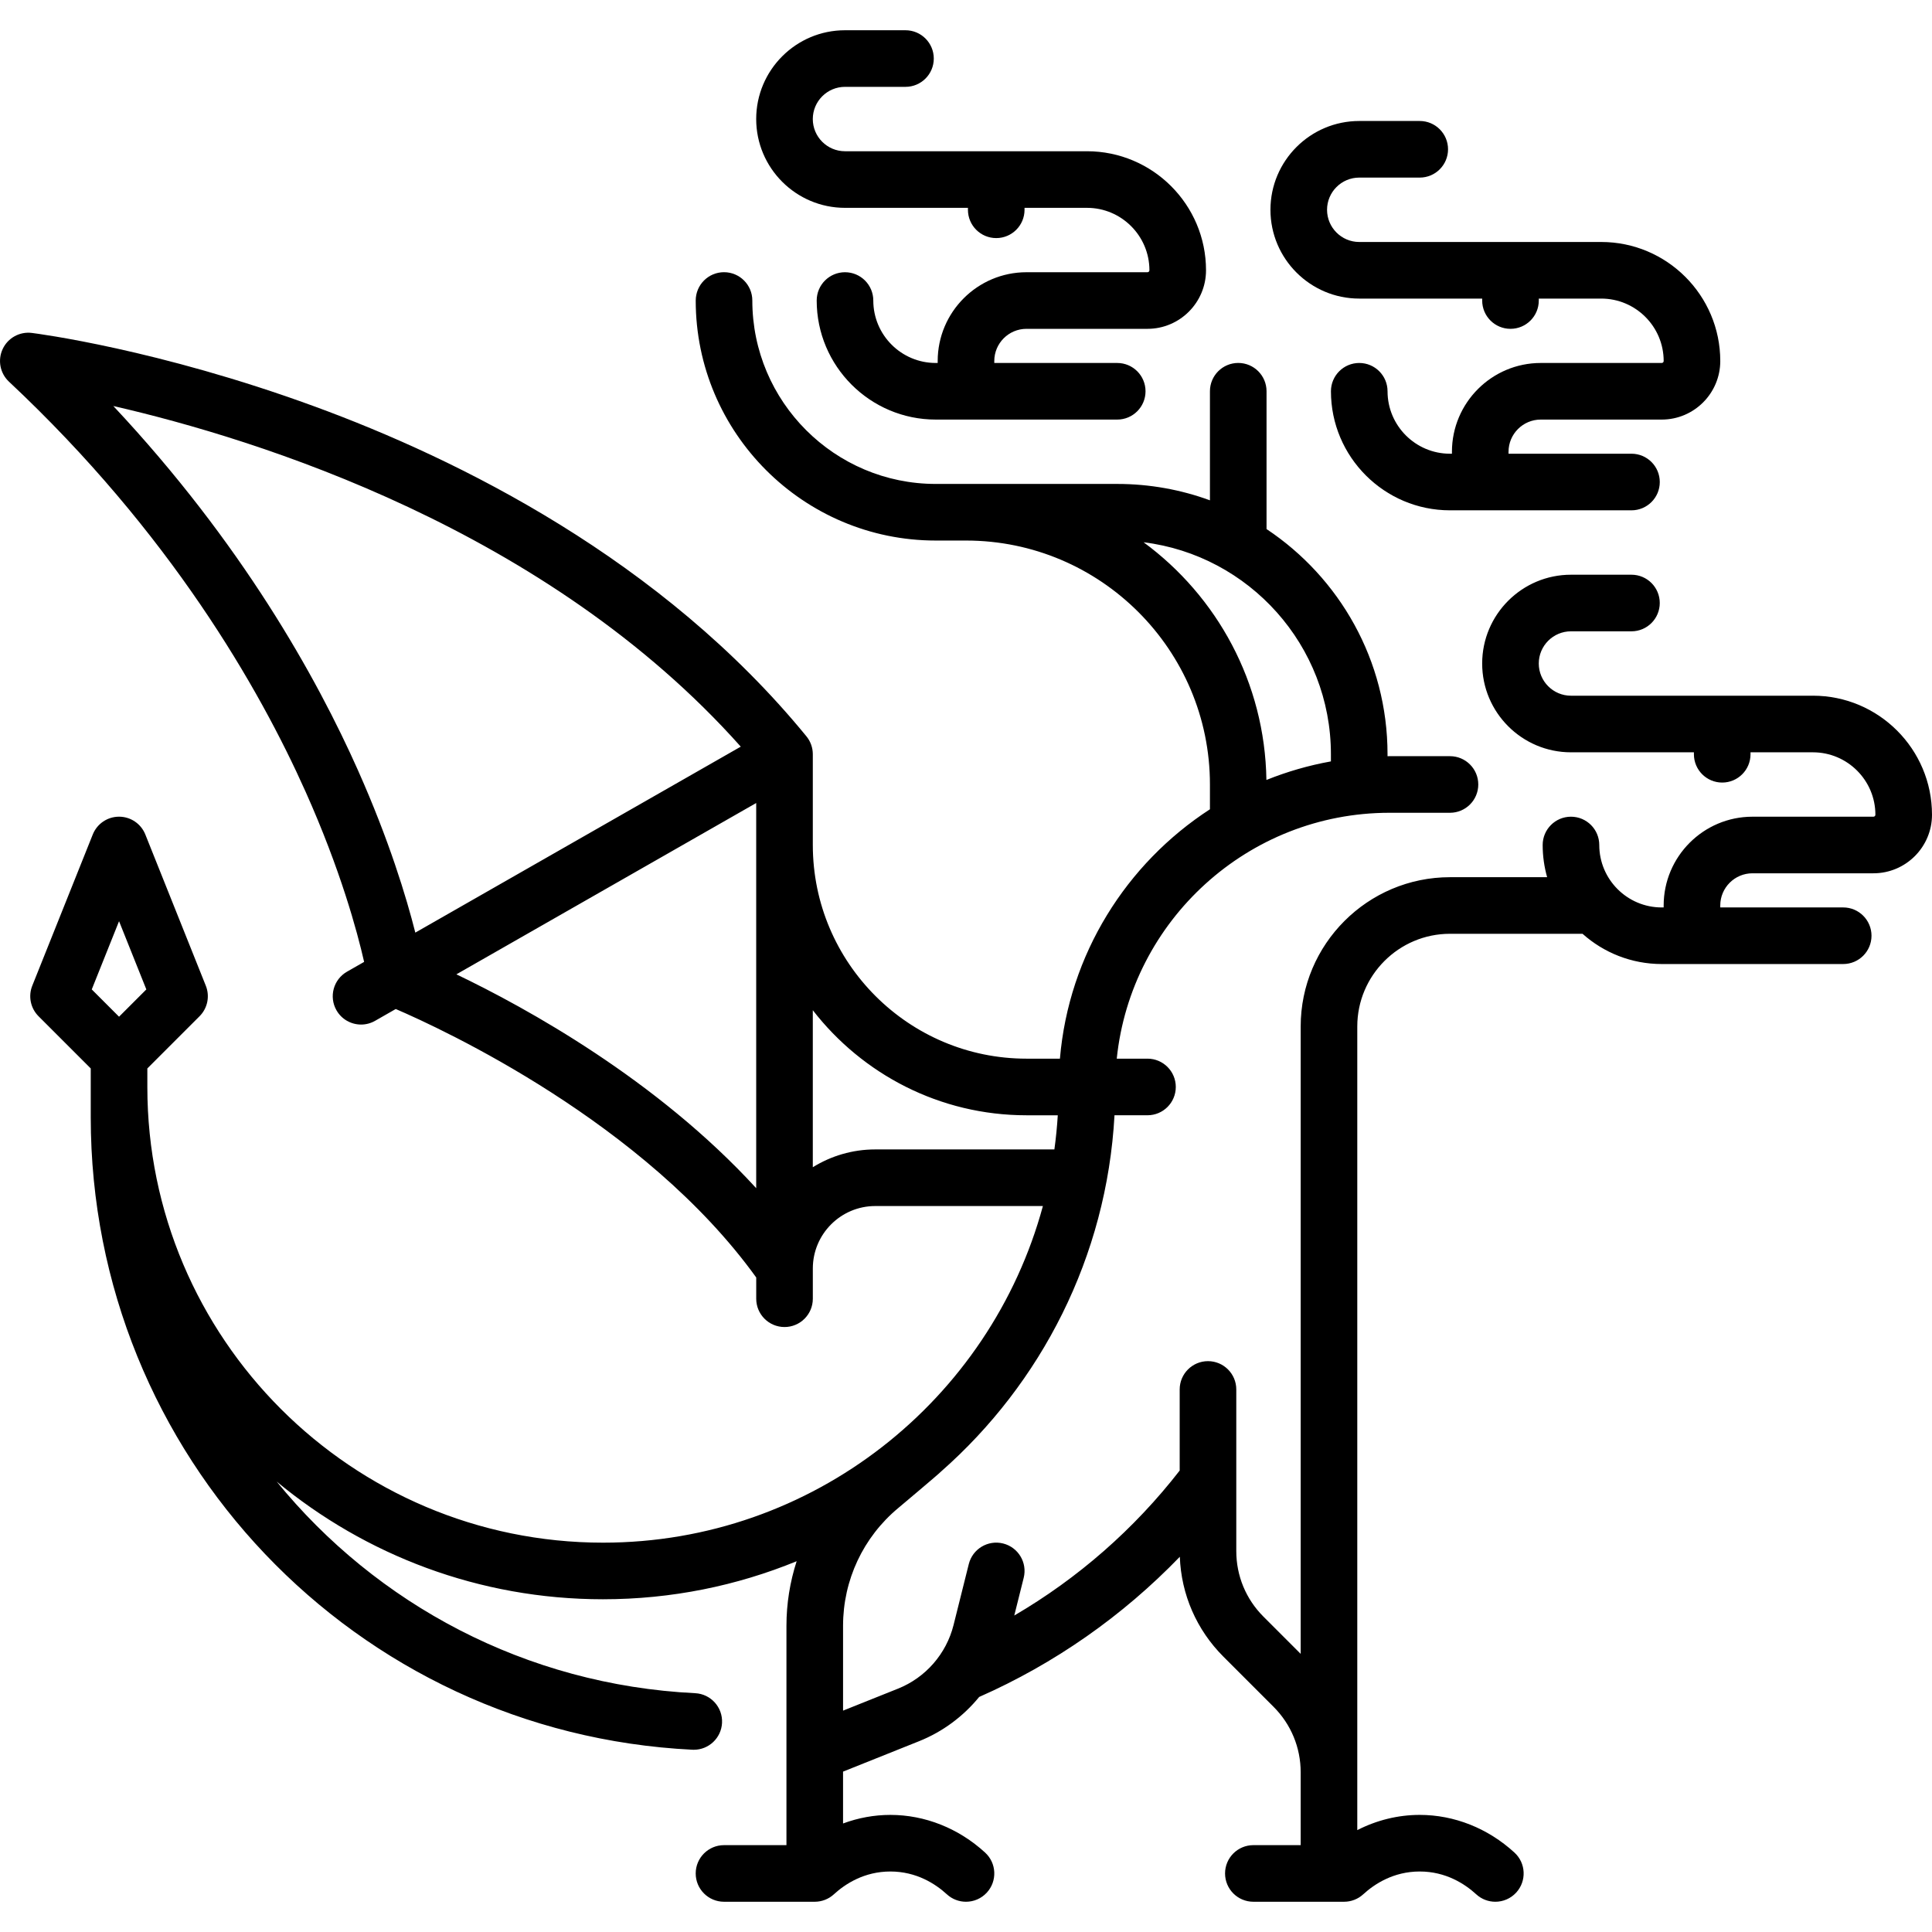 <?xml version="1.0" encoding="UTF-8"?>
<?xml-stylesheet type="text/css" href="../../css/style.css" ?>
<svg enable-background="new 0 0 511.998 511.998" version="1.1" viewBox="0 0 511.998 511.998" xml:space="preserve" xmlns="http://www.w3.org/2000/svg">
		<path d="m424.34 64.128h-64.128c-4.705 0-8.532-3.828-8.532-8.532s3.828-8.532 8.532-8.532h16.032c4.142 0 7.5-3.358 7.5-7.5s-3.358-7.5-7.5-7.5h-16.032c-12.976 0-23.532 10.557-23.532 23.532s10.556 23.532 23.532 23.532h32.581v0.516c0 4.142 3.358 7.5 7.5 7.5s7.5-3.358 7.5-7.5v-0.516h16.548c9.125 0 16.548 7.423 16.548 16.548 0 0.285-0.231 0.516-0.516 0.516h-32.064c-12.976 0-23.532 10.557-23.532 23.532v0.516h-0.517c-9.125 0-16.548-7.423-16.548-16.548 0-4.142-3.358-7.5-7.5-7.5s-7.5 3.358-7.5 7.5c0 17.396 14.152 31.548 31.548 31.548h48.097c4.142 0 7.5-3.358 7.5-7.5s-3.358-7.5-7.5-7.5h-32.581v-0.516c0-4.705 3.828-8.532 8.532-8.532h32.064c8.556 0 15.516-6.96 15.516-15.516 0-17.396-14.152-31.548-31.548-31.548z"/>
		<path d="m480.45 184.37h-64.129c-4.705 0-8.532-3.828-8.532-8.532s3.828-8.532 8.532-8.532h16.032c4.142 0 7.5-3.358 7.5-7.5s-3.358-7.5-7.5-7.5h-16.032c-12.976 0-23.532 10.557-23.532 23.532s10.557 23.532 23.532 23.532h32.581v0.516c0 4.142 3.358 7.5 7.5 7.5s7.5-3.358 7.5-7.5v-0.516h16.548c9.125 0 16.548 7.423 16.548 16.548 0 0.285-0.231 0.516-0.516 0.516h-32.064c-12.976 0-23.532 10.557-23.532 23.532v0.516h-0.516c-9.125 0-16.548-7.423-16.548-16.548 0-4.142-3.358-7.5-7.5-7.5s-7.5 3.358-7.5 7.5c0 2.957 0.418 5.816 1.182 8.532h-25.747c-21.816 0-39.564 17.749-39.564 39.564v166.26l-9.87-9.87c-4.64-4.64-7.195-10.809-7.195-17.37v-42.832c0-4.142-3.358-7.5-7.5-7.5s-7.5 3.358-7.5 7.5v21.495c-12.051 15.516-26.973 28.568-43.836 38.417l2.499-9.997c1.005-4.019-1.438-8.09-5.457-9.095-4.016-1.004-8.09 1.438-9.095 5.457l-4.04 16.158c-1.908 7.63-7.406 13.93-14.708 16.851l-14.573 5.829v-22.488c0-12.095 5.332-23.468 14.628-31.205 0 0 11.006-9.242 11.332-9.662 26.541-23.353 43.92-56.879 45.975-94.422h8.743c4.142 0 7.5-3.358 7.5-7.5s-3.358-7.5-7.5-7.5h-8.146c3.766-36.555 34.742-65.161 72.275-65.161h16.033c4.142 0 7.5-3.358 7.5-7.5s-3.358-7.5-7.5-7.5h-16.033c-0.173 0-0.344 6e-3 -0.516 7e-3v-0.523c0-24.879-12.756-46.827-32.064-59.672v-36.522c0-4.142-3.358-7.5-7.5-7.5s-7.5 3.358-7.5 7.5v28.905c-7.665-2.807-15.939-4.34-24.564-4.34h-48.097c-26.805 0-48.613-21.808-48.613-48.613 0-4.142-3.358-7.5-7.5-7.5s-7.5 3.358-7.5 7.5c0 35.077 28.537 63.613 63.613 63.613h8.014c35.646 0 64.645 29 64.645 64.645v6.571c-22.126 14.355-37.399 38.408-39.756 66.09h-8.857c-31.225 0-56.629-25.404-56.629-56.629v-24.048c0-1.731-0.599-3.409-1.695-4.749-38.342-46.863-92.121-73.431-130.48-87.466-41.407-15.146-73.45-19.266-74.793-19.433-3.222-0.405-6.34 1.315-7.72 4.257s-0.709 6.437 1.662 8.658c42.693 40.004 66.308 81.164 78.6 108.65 9.284 20.757 13.687 37.052 15.52 45.116l-4.536 2.592c-3.596 2.055-4.846 6.636-2.791 10.233 1.384 2.422 3.915 3.78 6.519 3.78 1.262 0 2.541-0.319 3.714-0.99l5.472-3.127c12.342 5.309 65.962 30.073 95.532 71.148v5.628c0 4.142 3.358 7.5 7.5 7.5s7.5-3.358 7.5-7.5v-8.016c0-9.125 7.423-16.548 16.548-16.548h44.423c-13.908 51.335-60.894 89.21-116.57 89.21-66.586 0-120.76-54.172-120.76-120.76v-4.91l13.835-13.835c2.122-2.122 2.774-5.303 1.66-8.089l-16.03-40.082c-1.139-2.847-3.896-4.714-6.963-4.714s-5.825 1.867-6.963 4.714l-16.033 40.081c-1.114 2.786-0.461 5.967 1.66 8.089l13.835 13.835v12.926c0 89.587 70.033 163.21 159.44 167.62 0.126 6e-3 0.251 9e-3 0.375 9e-3 3.972 0 7.287-3.12 7.484-7.131 0.204-4.137-2.985-7.656-7.122-7.86-44.922-2.212-84.466-23.626-110.9-56.079 23.502 19.469 53.647 31.186 86.479 31.186 18.15 0 35.476-3.589 51.316-10.081-1.763 5.461-2.703 11.221-2.703 17.112v58.13h-16.548c-4.142 0-7.5 3.358-7.5 7.5s3.358 7.5 7.5 7.5h24.048c1.876 0 3.684-0.703 5.067-1.971 3.01-2.758 8.05-6.045 14.973-6.045s11.964 3.288 14.974 6.045c1.439 1.319 3.255 1.971 5.065 1.971 2.029 0 4.052-0.819 5.531-2.433 2.799-3.054 2.592-7.798-0.462-10.596-7.027-6.44-15.944-9.987-25.107-9.987-4.291 0-8.526 0.785-12.54 2.273v-13.744l20.144-8.058c6.291-2.516 11.738-6.6 15.926-11.726 19.963-8.799 38.044-21.468 53.176-37.151 0.372 10.003 4.435 19.354 11.552 26.47l13.282 13.282c4.639 4.64 7.194 10.808 7.194 17.37v19.299h-12.54c-4.142 0-7.5 3.358-7.5 7.5s3.358 7.5 7.5 7.5h24.048c1.876 0 3.684-0.703 5.067-1.971 3.01-2.758 8.05-6.045 14.973-6.045s11.964 3.288 14.974 6.045c1.439 1.319 3.255 1.971 5.065 1.971 2.029 0 4.052-0.819 5.531-2.433 2.799-3.054 2.592-7.798-0.462-10.596-7.027-6.44-15.944-9.987-25.107-9.987-5.749 0-11.399 1.401-16.548 4.032v-212.97c0-13.545 11.02-24.564 24.564-24.564h35.13c5.58 4.981 12.932 8.016 20.983 8.016h48.097c4.142 0 7.5-3.358 7.5-7.5s-3.358-7.5-7.5-7.5h-32.581v-0.516c0-4.705 3.828-8.532 8.532-8.532h32.064c8.556 0 15.516-6.96 15.516-15.516 1e-3 -17.396-14.151-31.549-31.547-31.549zm-177.39-40.666c27.94 3.454 49.645 27.324 49.645 56.183v1.891c-5.925 1.063-11.644 2.727-17.095 4.92-0.387-25.827-13.115-48.708-32.55-62.994zm-208.13 60.566c-11.079-24.91-30.966-60.479-64.901-96.673 38.274 8.781 114.99 32.68 166.28 90.274l-86.245 49.282c-2.396-9.469-6.945-24.462-15.137-42.883zm105.47 110.61c-26.308-28.731-60.835-47.749-79.453-56.671l79.453-45.402v102.07zm31.549-10.271c-6.068 0-11.733 1.735-16.548 4.716v-41.608c13.113 16.921 33.614 27.844 56.629 27.844h8.292c-0.188 3.048-0.488 6.065-0.899 9.048h-47.474zm-200.4-35.171l-7.232-7.232 7.232-18.08 7.232 18.08-7.232 7.232z"/>
		<path d="m288.06 40.08h-64.129c-4.705 0-8.532-3.828-8.532-8.532s3.828-8.532 8.532-8.532h16.032c4.142 0 7.5-3.358 7.5-7.5s-3.358-7.5-7.5-7.5h-16.032c-12.976 0-23.532 10.557-23.532 23.532s10.557 23.532 23.533 23.532h32.581v0.516c0 4.142 3.358 7.5 7.5 7.5s7.5-3.358 7.5-7.5v-0.516h16.548c9.125 0 16.548 7.423 16.548 16.548 0 0.285-0.231 0.516-0.516 0.516h-32.064c-12.976 0-23.532 10.557-23.532 23.532v0.516h-0.516c-9.125 0-16.548-7.423-16.548-16.548 0-4.142-3.358-7.5-7.5-7.5s-7.5 3.358-7.5 7.5c0 17.396 14.152 31.548 31.548 31.548h48.097c4.142 0 7.5-3.358 7.5-7.5s-3.358-7.5-7.5-7.5h-32.582v-0.516c0-4.705 3.828-8.532 8.532-8.532h32.064c8.556 0 15.516-6.96 15.516-15.516 0-17.396-14.152-31.548-31.548-31.548z"/>
</svg>
